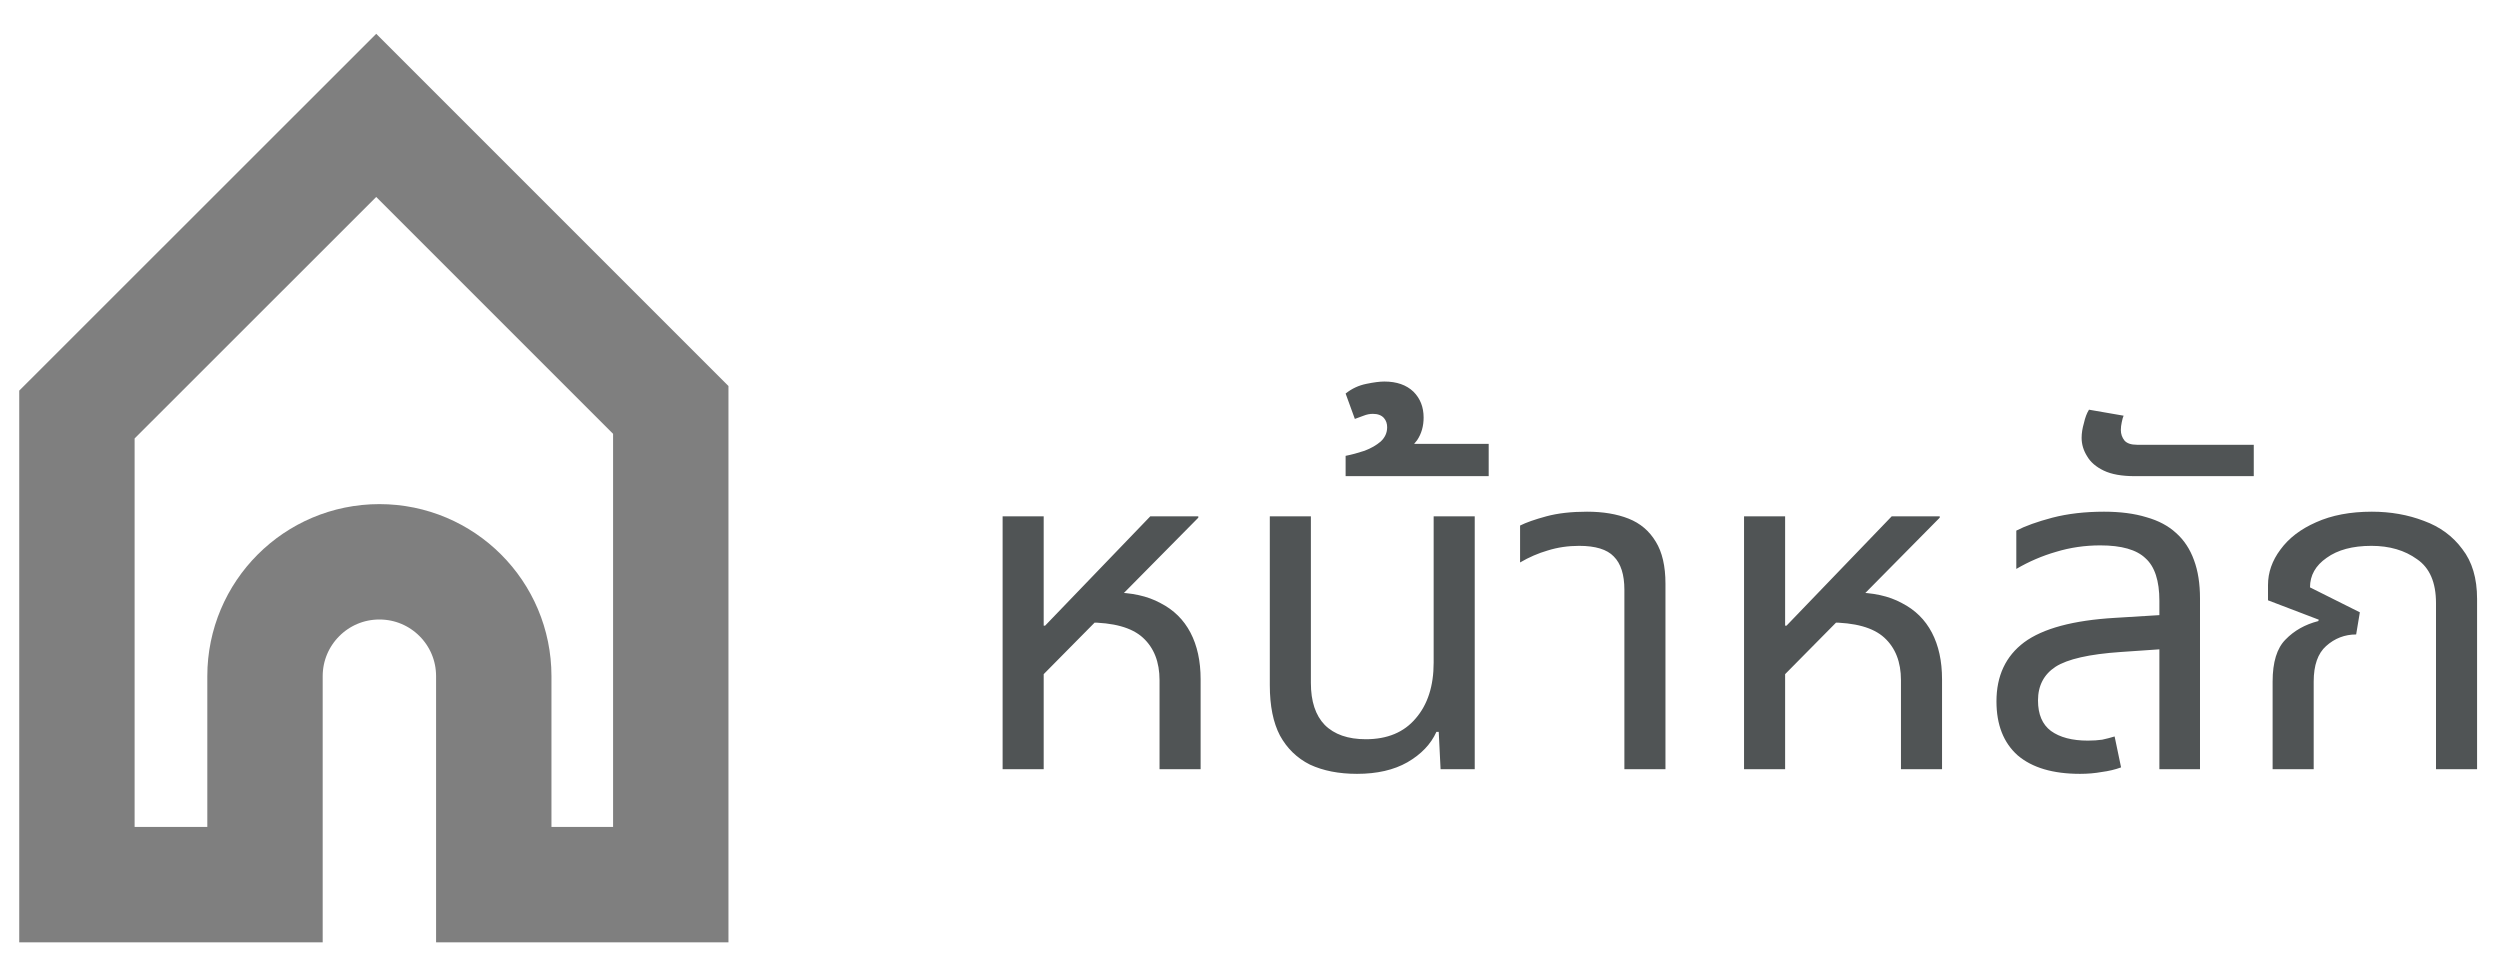<svg width="65" height="25" viewBox="0 0 65 25" fill="none" xmlns="http://www.w3.org/2000/svg">
<path d="M6.89 23V17.581C6.89 15.941 8.22 14.607 9.864 14.607C11.508 14.607 12.838 15.937 12.838 17.581V23H17.44V10.658L9.782 3L2 10.778V23H6.89Z" stroke="black" stroke-opacity="0.5" stroke-width="3" stroke-miterlimit="10"/>
<path d="M26.068 20V13.424H27.136V16.268H27.172L29.908 13.424H31.156V13.46L27.136 17.528V20H26.068ZM30.148 20V17.684C30.148 17.212 30.004 16.844 29.716 16.58C29.428 16.316 28.952 16.184 28.288 16.184L28.912 15.404C29.416 15.404 29.836 15.496 30.172 15.68C30.516 15.856 30.776 16.112 30.952 16.448C31.128 16.784 31.216 17.188 31.216 17.66V20H30.148ZM35.283 20.12C34.811 20.12 34.403 20.04 34.059 19.88C33.723 19.712 33.463 19.46 33.279 19.124C33.103 18.788 33.015 18.352 33.015 17.816V13.424H34.083V17.756C34.083 18.236 34.203 18.6 34.443 18.848C34.691 19.096 35.047 19.22 35.511 19.22C36.071 19.22 36.503 19.04 36.807 18.68C37.119 18.32 37.275 17.836 37.275 17.228V13.424H38.343V20H37.455L37.407 19.028H37.347C37.203 19.348 36.951 19.612 36.591 19.82C36.239 20.02 35.803 20.12 35.283 20.12ZM34.986 12.38V11.852C35.146 11.82 35.31 11.776 35.478 11.72C35.646 11.656 35.786 11.576 35.898 11.48C36.01 11.376 36.066 11.252 36.066 11.108C36.066 11.012 36.038 10.932 35.982 10.868C35.918 10.796 35.822 10.76 35.694 10.76C35.614 10.76 35.534 10.776 35.454 10.808C35.366 10.84 35.29 10.868 35.226 10.892L34.986 10.232C35.146 10.104 35.326 10.02 35.526 9.98C35.718 9.94 35.874 9.92 35.994 9.92C36.314 9.92 36.566 10.008 36.75 10.184C36.926 10.36 37.014 10.584 37.014 10.856C37.014 11.08 36.958 11.276 36.846 11.444C36.726 11.604 36.59 11.732 36.438 11.828L36.318 11.54H38.706V12.38H34.986ZM42.234 20V15.332C42.234 14.94 42.142 14.652 41.958 14.468C41.782 14.284 41.482 14.192 41.058 14.192C40.77 14.192 40.498 14.232 40.242 14.312C39.994 14.384 39.754 14.488 39.522 14.624V13.664C39.682 13.584 39.91 13.504 40.206 13.424C40.502 13.344 40.854 13.304 41.262 13.304C41.678 13.304 42.038 13.364 42.342 13.484C42.646 13.604 42.882 13.804 43.05 14.084C43.218 14.356 43.302 14.72 43.302 15.176V20H42.234ZM45.345 20V13.424H46.413V16.268H46.449L49.185 13.424H50.433V13.46L46.413 17.528V20H45.345ZM49.425 20V17.684C49.425 17.212 49.281 16.844 48.993 16.58C48.705 16.316 48.229 16.184 47.565 16.184L48.189 15.404C48.693 15.404 49.113 15.496 49.449 15.68C49.793 15.856 50.053 16.112 50.229 16.448C50.405 16.784 50.493 17.188 50.493 17.66V20H49.425ZM56.144 20V15.62C56.144 15.1 56.024 14.732 55.784 14.516C55.552 14.292 55.16 14.18 54.608 14.18C54.208 14.18 53.824 14.236 53.456 14.348C53.096 14.452 52.752 14.6 52.424 14.792V13.796C52.656 13.676 52.968 13.564 53.36 13.46C53.76 13.356 54.208 13.304 54.704 13.304C55.128 13.304 55.496 13.352 55.808 13.448C56.12 13.536 56.376 13.672 56.576 13.856C56.784 14.04 56.94 14.276 57.044 14.564C57.148 14.844 57.2 15.176 57.2 15.56V20H56.144ZM54.08 20.12C53.376 20.12 52.836 19.96 52.46 19.64C52.092 19.312 51.908 18.844 51.908 18.236C51.908 17.572 52.148 17.06 52.628 16.7C53.116 16.34 53.904 16.128 54.992 16.064L56.36 15.98V16.868L55.136 16.952C54.32 17.008 53.756 17.136 53.444 17.336C53.14 17.536 52.988 17.828 52.988 18.212C52.988 18.572 53.1 18.836 53.324 19.004C53.556 19.172 53.876 19.256 54.284 19.256C54.42 19.256 54.544 19.248 54.656 19.232C54.768 19.208 54.876 19.18 54.98 19.148L55.148 19.952C54.996 20.008 54.828 20.048 54.644 20.072C54.468 20.104 54.28 20.12 54.08 20.12ZM55.502 12.38C55.166 12.38 54.898 12.332 54.698 12.236C54.498 12.14 54.354 12.016 54.266 11.864C54.17 11.712 54.122 11.552 54.122 11.384C54.122 11.264 54.142 11.136 54.182 11C54.214 10.856 54.258 10.74 54.314 10.652L55.214 10.808C55.198 10.84 55.182 10.896 55.166 10.976C55.15 11.048 55.142 11.116 55.142 11.18C55.142 11.284 55.174 11.376 55.238 11.456C55.302 11.528 55.41 11.564 55.562 11.564H58.598V12.38H55.502ZM59.088 20V17.72C59.088 17.216 59.2 16.852 59.424 16.628C59.648 16.396 59.932 16.236 60.276 16.148L60.288 16.112L58.968 15.608V15.212C58.968 14.884 59.076 14.576 59.292 14.288C59.508 13.992 59.816 13.756 60.216 13.58C60.624 13.396 61.108 13.304 61.668 13.304C62.156 13.304 62.608 13.384 63.024 13.544C63.44 13.696 63.772 13.94 64.02 14.276C64.276 14.604 64.404 15.036 64.404 15.572V20H63.336V15.68C63.336 15.144 63.172 14.764 62.844 14.54C62.524 14.308 62.128 14.192 61.656 14.192C61.168 14.192 60.78 14.296 60.492 14.504C60.204 14.704 60.06 14.96 60.06 15.272L61.356 15.92L61.26 16.496C60.964 16.496 60.704 16.596 60.48 16.796C60.264 16.988 60.156 17.296 60.156 17.72V20H59.088Z" fill="#505455"/>
</svg>
